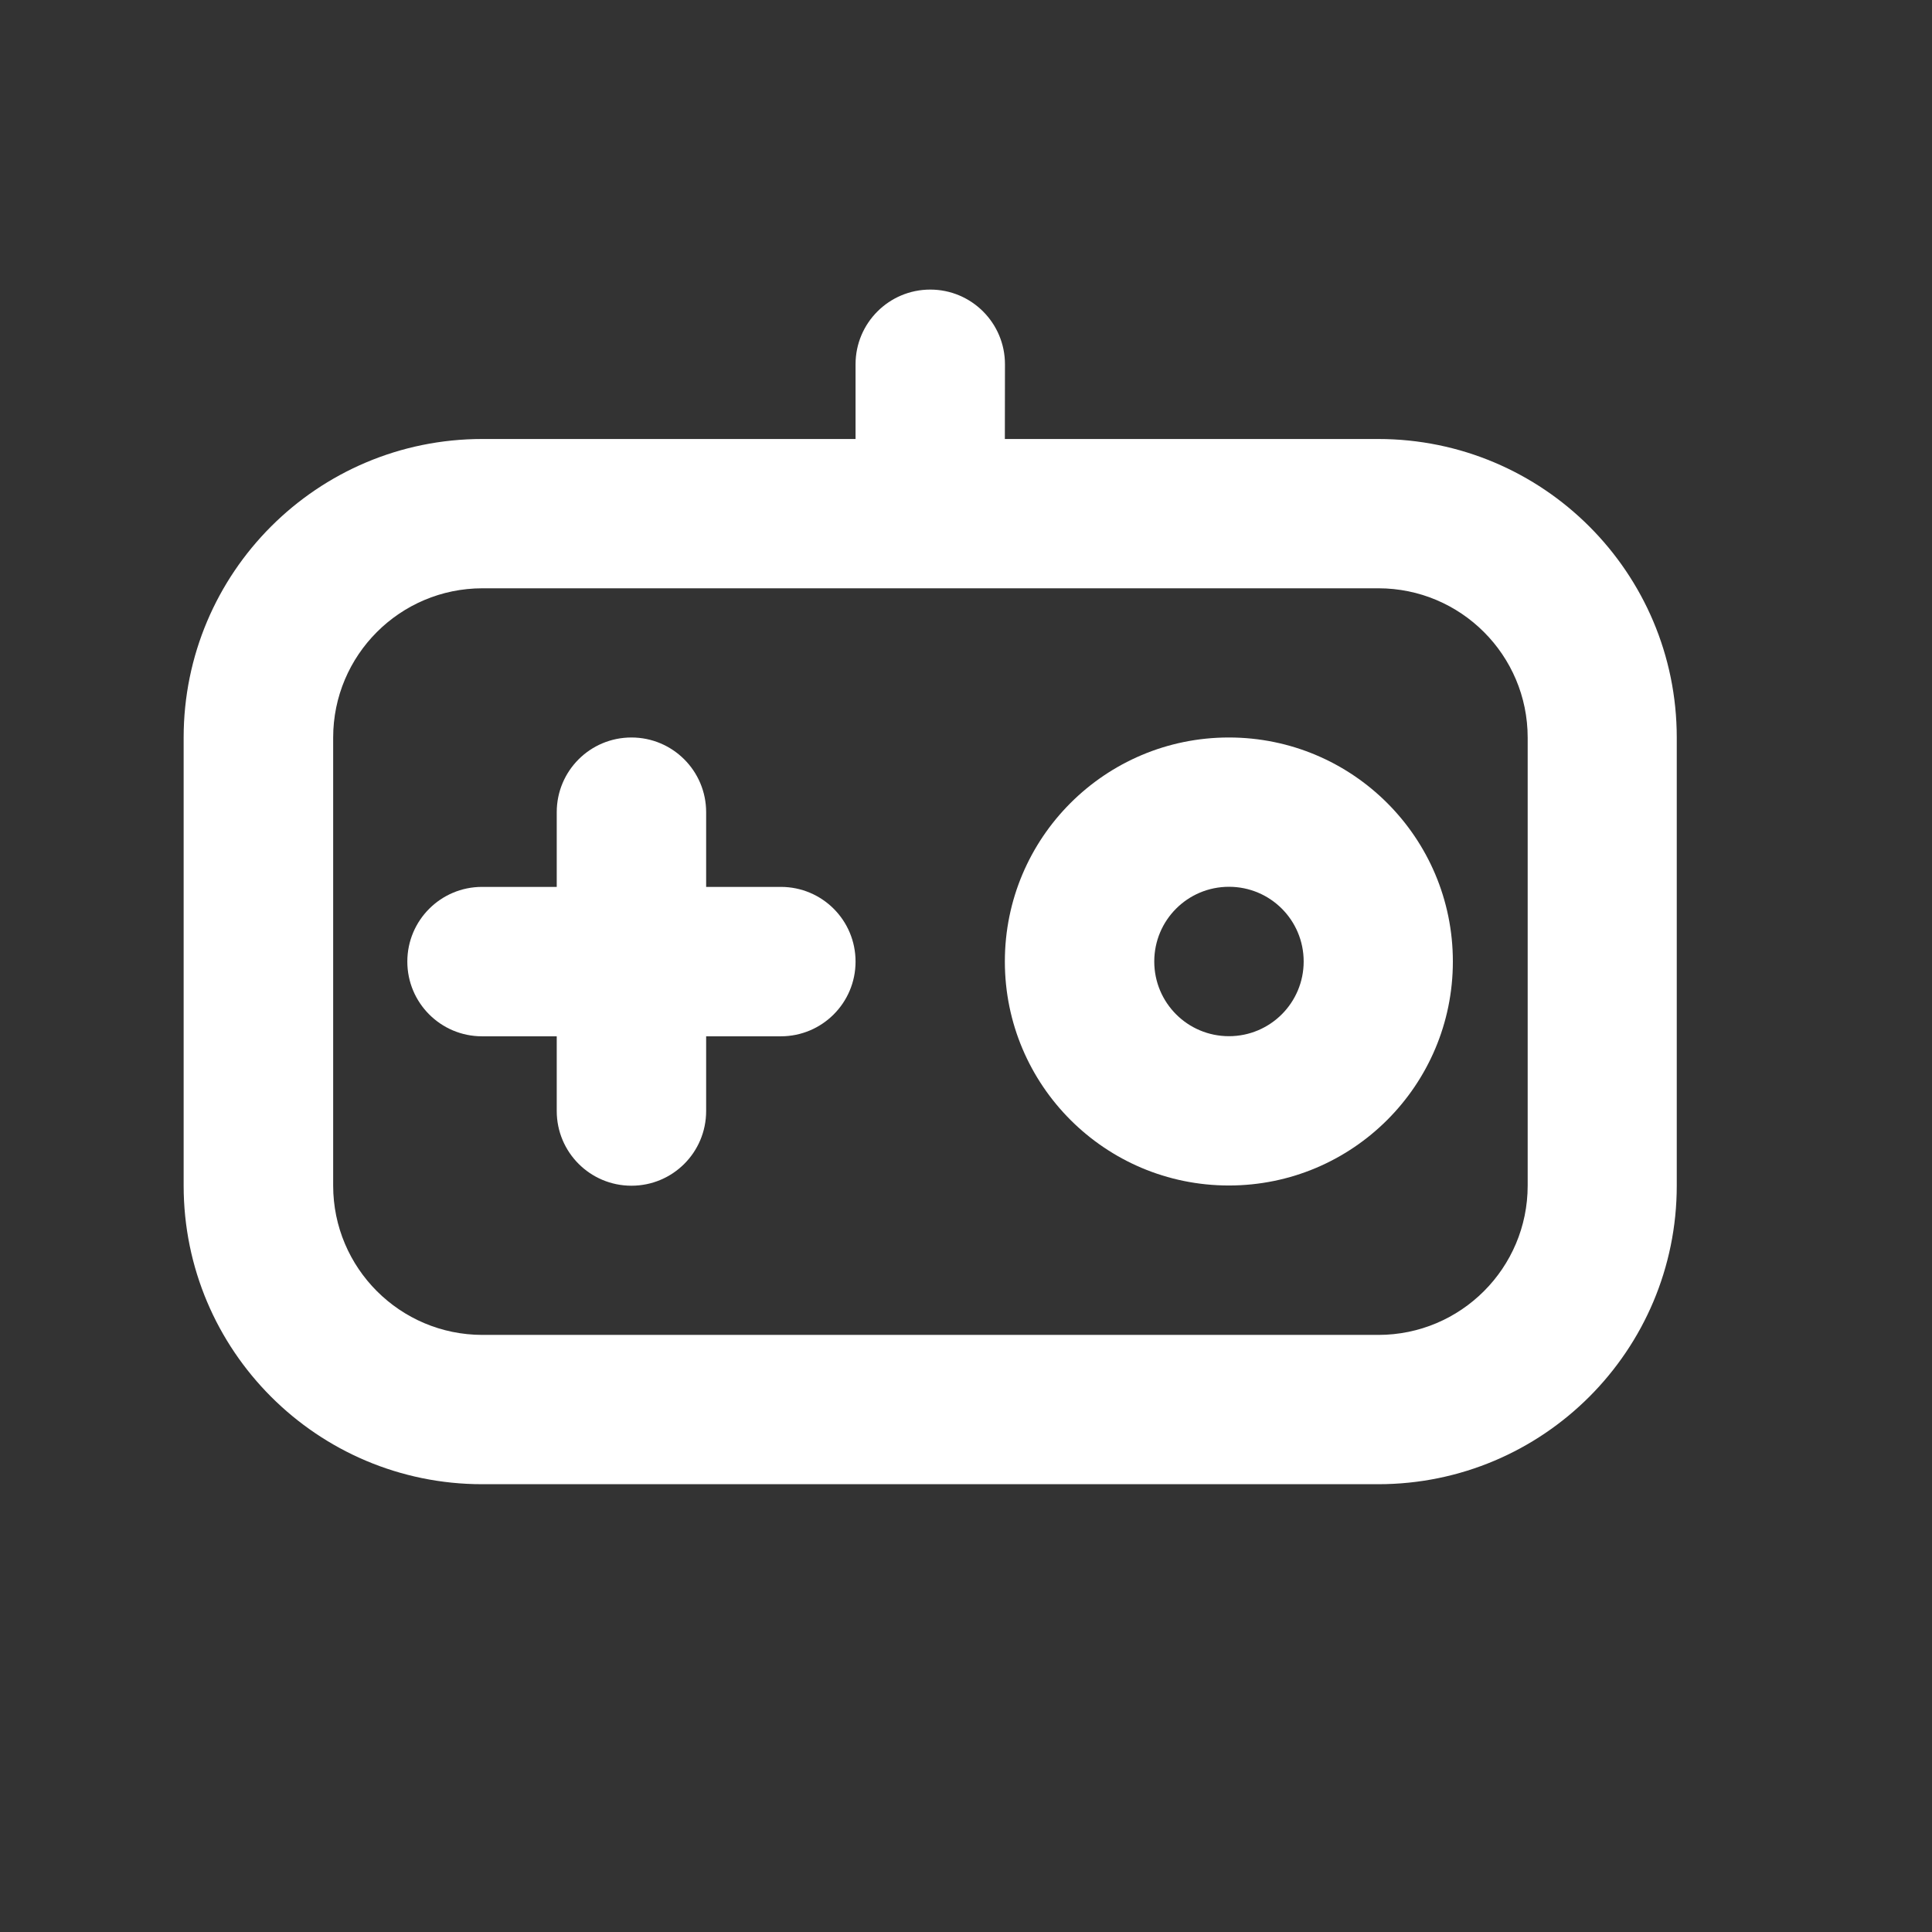 <svg fill="none" height="18" viewBox="0 0 18 18" width="18" xmlns="http://www.w3.org/2000/svg"><rect x="0" y="0" width="18" height="18" fill="#333333" stroke="none"/><g fill="#fff"><path clip-rule="evenodd" d="m11.45 9.654c.384 0 .696-.311.696-.696s-.311-.696-.696-.696-.696.311-.696.696.311.696.696.696zm2.086-.696c0 1.153-.934 2.087-2.087 2.087-1.153 0-2.087-.934-2.087-2.087 0-1.153.934-2.087 2.087-2.087 1.153 0 2.087.934 2.087 2.087z" fill-rule="evenodd"/><path d="m6.579 7.567c0-.384-.311-.696-.696-.696s-.696.311-.696.696v.696h-.696c-.384 0-.696.311-.696.696 0 .384.311.696.696.696h.696v.696c0 .384.311.696.696.696s.696-.311.696-.696v-.696h.696c.384 0 .696-.311.696-.696s-.311-.696-.696-.696h-.696z"/><path clip-rule="evenodd" d="m9.363 3.394c0-.384-.311-.696-.696-.696-.384 0-.696.311-.696.696v.696h-3.478c-1.537 0-2.782 1.246-2.782 2.782v4.174c0 1.537 1.246 2.782 2.782 2.782h8.347c1.537 0 2.782-1.246 2.782-2.782v-4.174c0-1.537-1.246-2.782-2.782-2.782h-3.478zm-4.868 2.087c-.768 0-1.391.623-1.391 1.391v4.174c0 .768.623 1.391 1.391 1.391h8.347c.768 0 1.391-.623 1.391-1.391v-4.174c0-.768-.623-1.391-1.391-1.391z" fill-rule="evenodd"/></g></svg>
